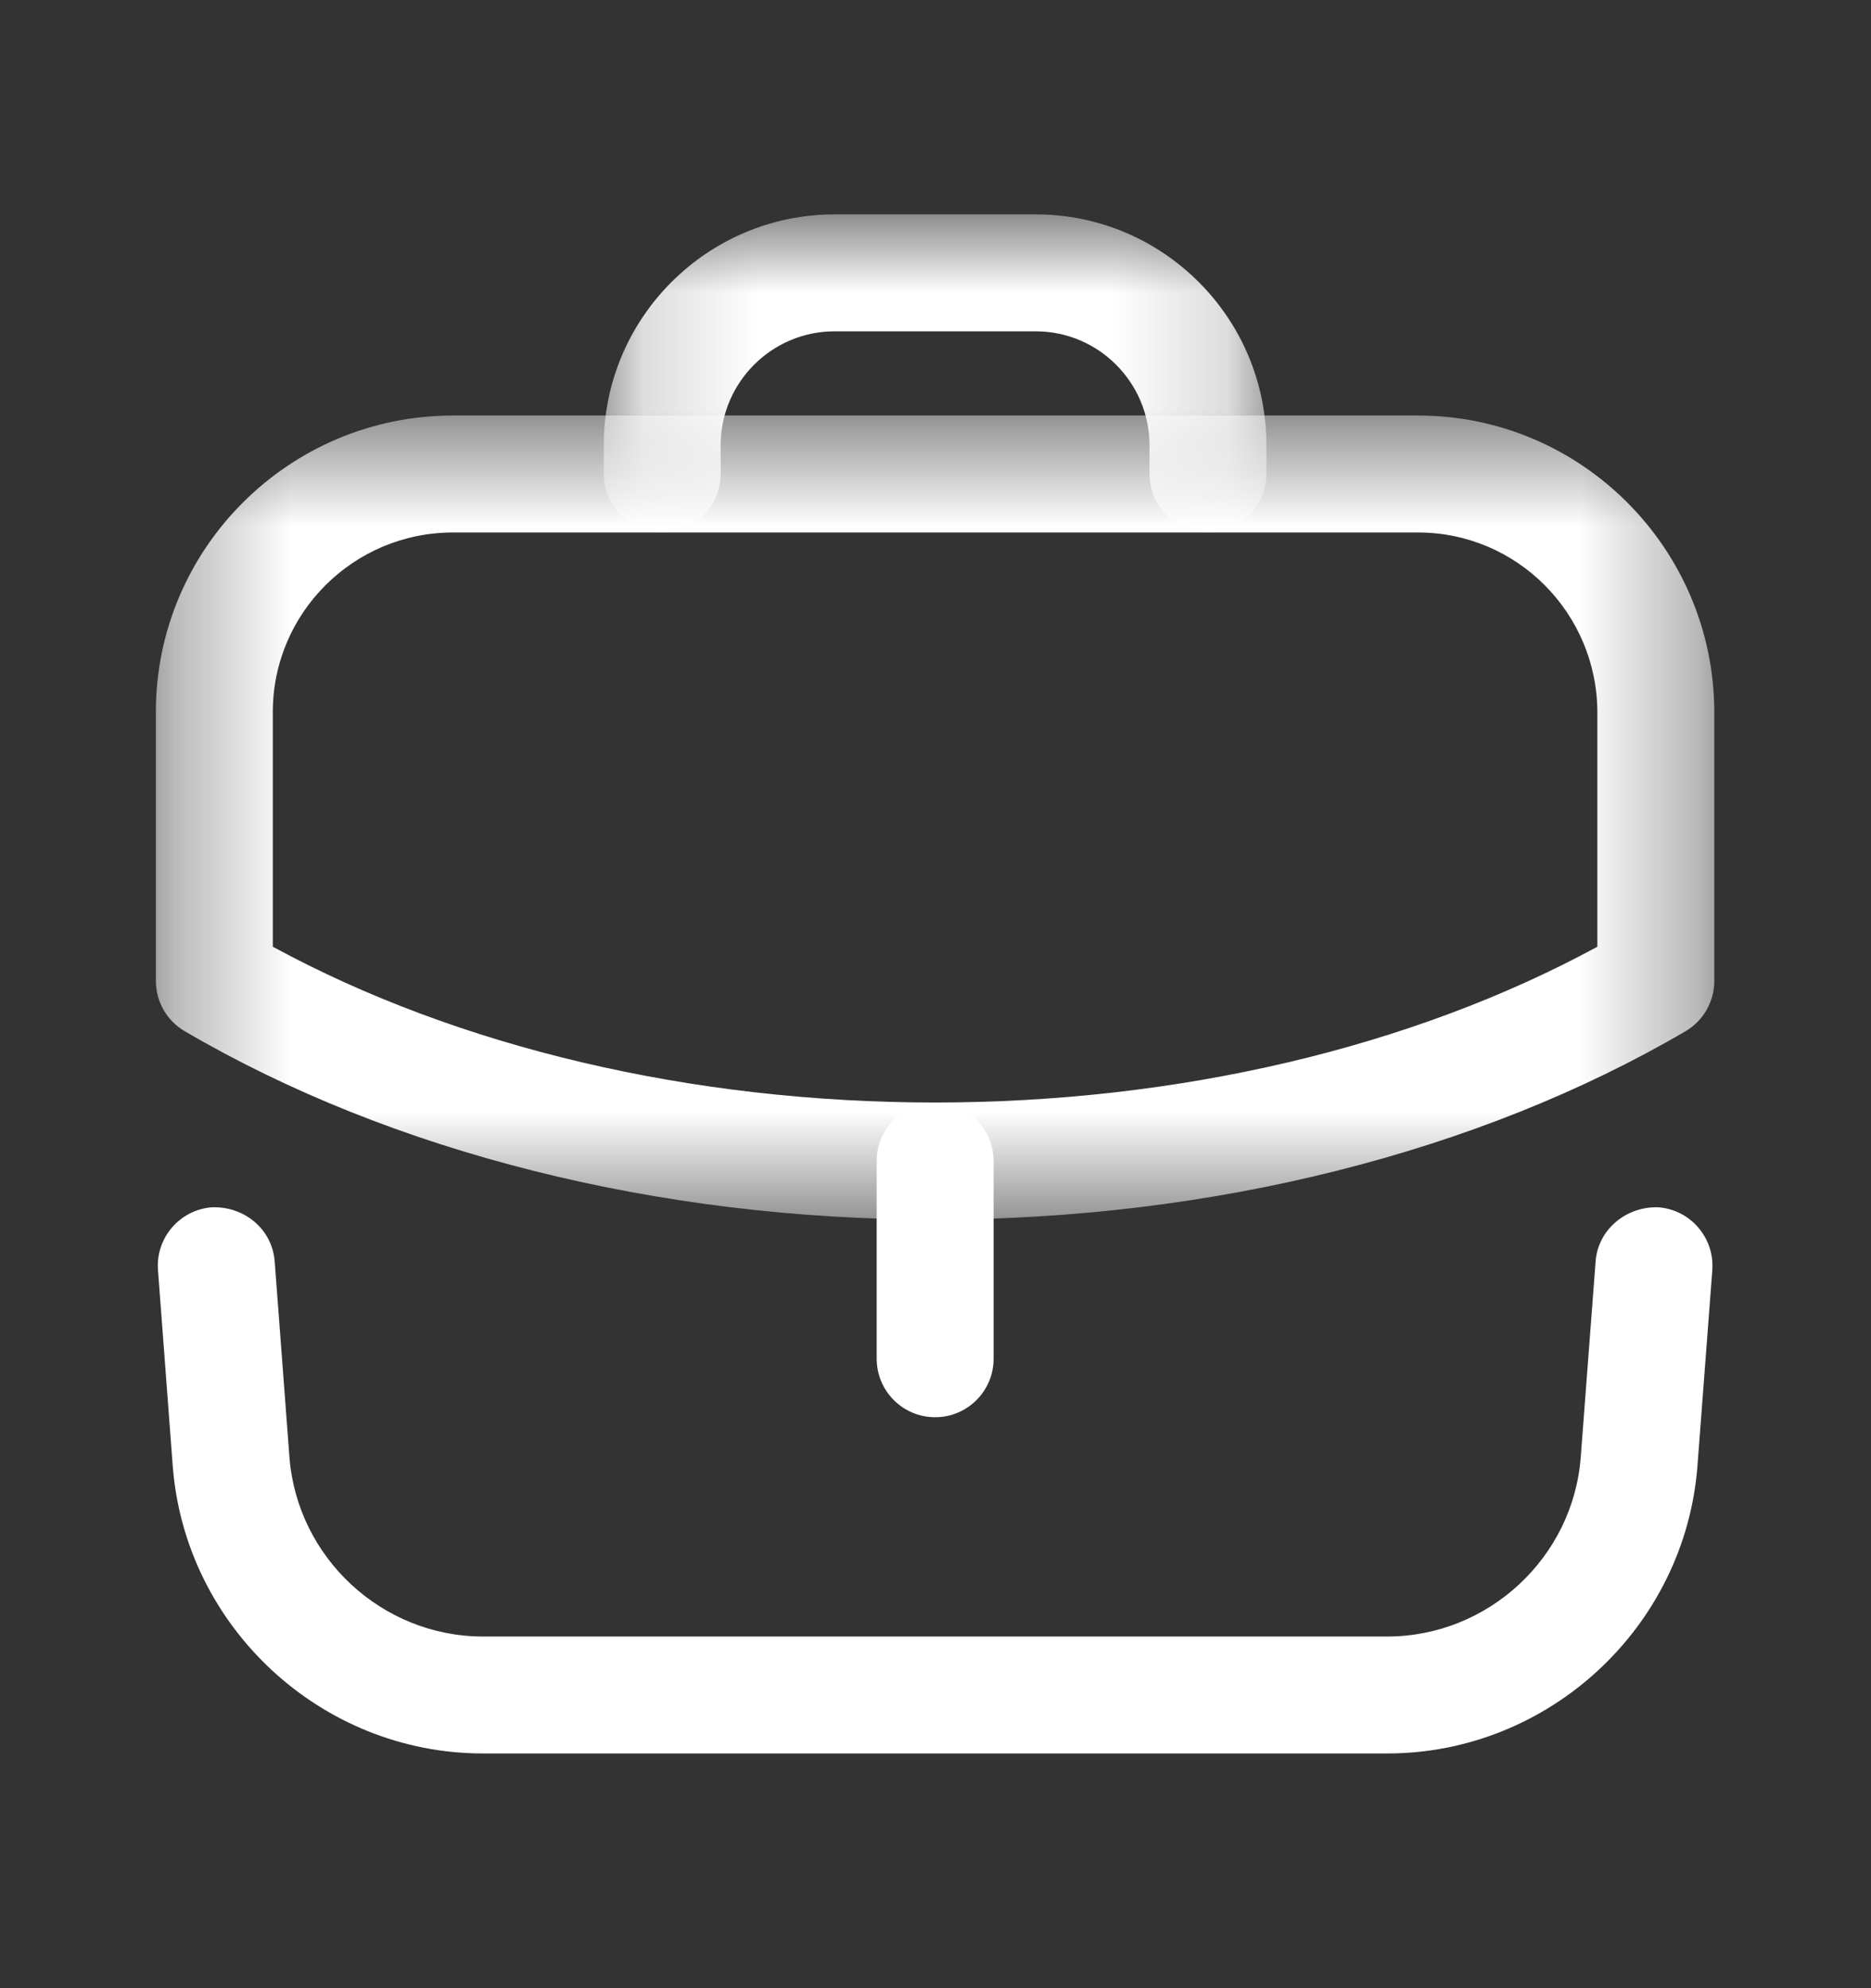 <svg width="16" height="17" viewBox="0 0 16 17" fill="none" xmlns="http://www.w3.org/2000/svg">
<rect x="0" y="0" width="16" height="17" fill="#333333" stroke="none"/>
<path fill-rule="evenodd" clip-rule="evenodd" d="M7.997 12.118C7.721 12.118 7.497 11.894 7.497 11.618V9.927C7.497 9.651 7.721 9.427 7.997 9.427C8.273 9.427 8.497 9.651 8.497 9.927V11.618C8.497 11.894 8.273 12.118 7.997 12.118Z" fill="white"/>
<mask id="mask0_1_876" style="mask-type:luminance" maskUnits="userSpaceOnUse" x="1" y="3" width="14" height="8">
<path fill-rule="evenodd" clip-rule="evenodd" d="M1.333 3.553H14.66V10.428H1.333V3.553Z" fill="white"/>
</mask>
<g mask="url(#mask0_1_876)">
<path fill-rule="evenodd" clip-rule="evenodd" d="M2.333 8.095C3.917 8.956 5.915 9.427 7.994 9.427C10.076 9.427 12.075 8.956 13.66 8.095V6.094C13.66 5.244 12.973 4.553 12.127 4.553H3.873C3.024 4.553 2.333 5.241 2.333 6.087V8.095ZM7.994 10.428C5.63 10.428 3.352 9.855 1.581 8.818C1.427 8.729 1.333 8.565 1.333 8.387V6.087C1.333 4.69 2.473 3.553 3.873 3.553H12.127C13.524 3.553 14.66 4.693 14.66 6.094V8.387C14.66 8.565 14.566 8.729 14.413 8.818C12.642 9.855 10.361 10.428 7.994 10.428Z" fill="white"/>
</g>
<mask id="mask1_1_876" style="mask-type:luminance" maskUnits="userSpaceOnUse" x="5" y="1" width="6" height="4">
<path fill-rule="evenodd" clip-rule="evenodd" d="M5.163 1.833H10.83V4.551H5.163V1.833Z" fill="white"/>
</mask>
<g mask="url(#mask1_1_876)">
<path fill-rule="evenodd" clip-rule="evenodd" d="M10.33 4.551C10.054 4.551 9.83 4.327 9.83 4.051V3.807C9.83 3.27 9.393 2.833 8.857 2.833H7.137C6.6 2.833 6.163 3.27 6.163 3.807V4.051C6.163 4.327 5.939 4.551 5.663 4.551C5.387 4.551 5.163 4.327 5.163 4.051V3.807C5.163 2.719 6.049 1.833 7.137 1.833H8.857C9.945 1.833 10.83 2.719 10.83 3.807V4.051C10.83 4.327 10.606 4.551 10.33 4.551Z" fill="white"/>
</g>
<path fill-rule="evenodd" clip-rule="evenodd" d="M11.863 14.993H4.13C2.747 14.993 1.582 13.913 1.477 12.533L1.351 10.86C1.33 10.585 1.537 10.344 1.812 10.323C2.089 10.313 2.327 10.509 2.349 10.785L2.475 12.457C2.54 13.318 3.267 13.993 4.13 13.993H11.863C12.726 13.993 13.454 13.318 13.518 12.457L13.645 10.785C13.666 10.509 13.911 10.313 14.182 10.323C14.457 10.344 14.663 10.585 14.643 10.86L14.516 12.533C14.411 13.913 13.246 14.993 11.863 14.993Z" fill="white"/>
</svg>
